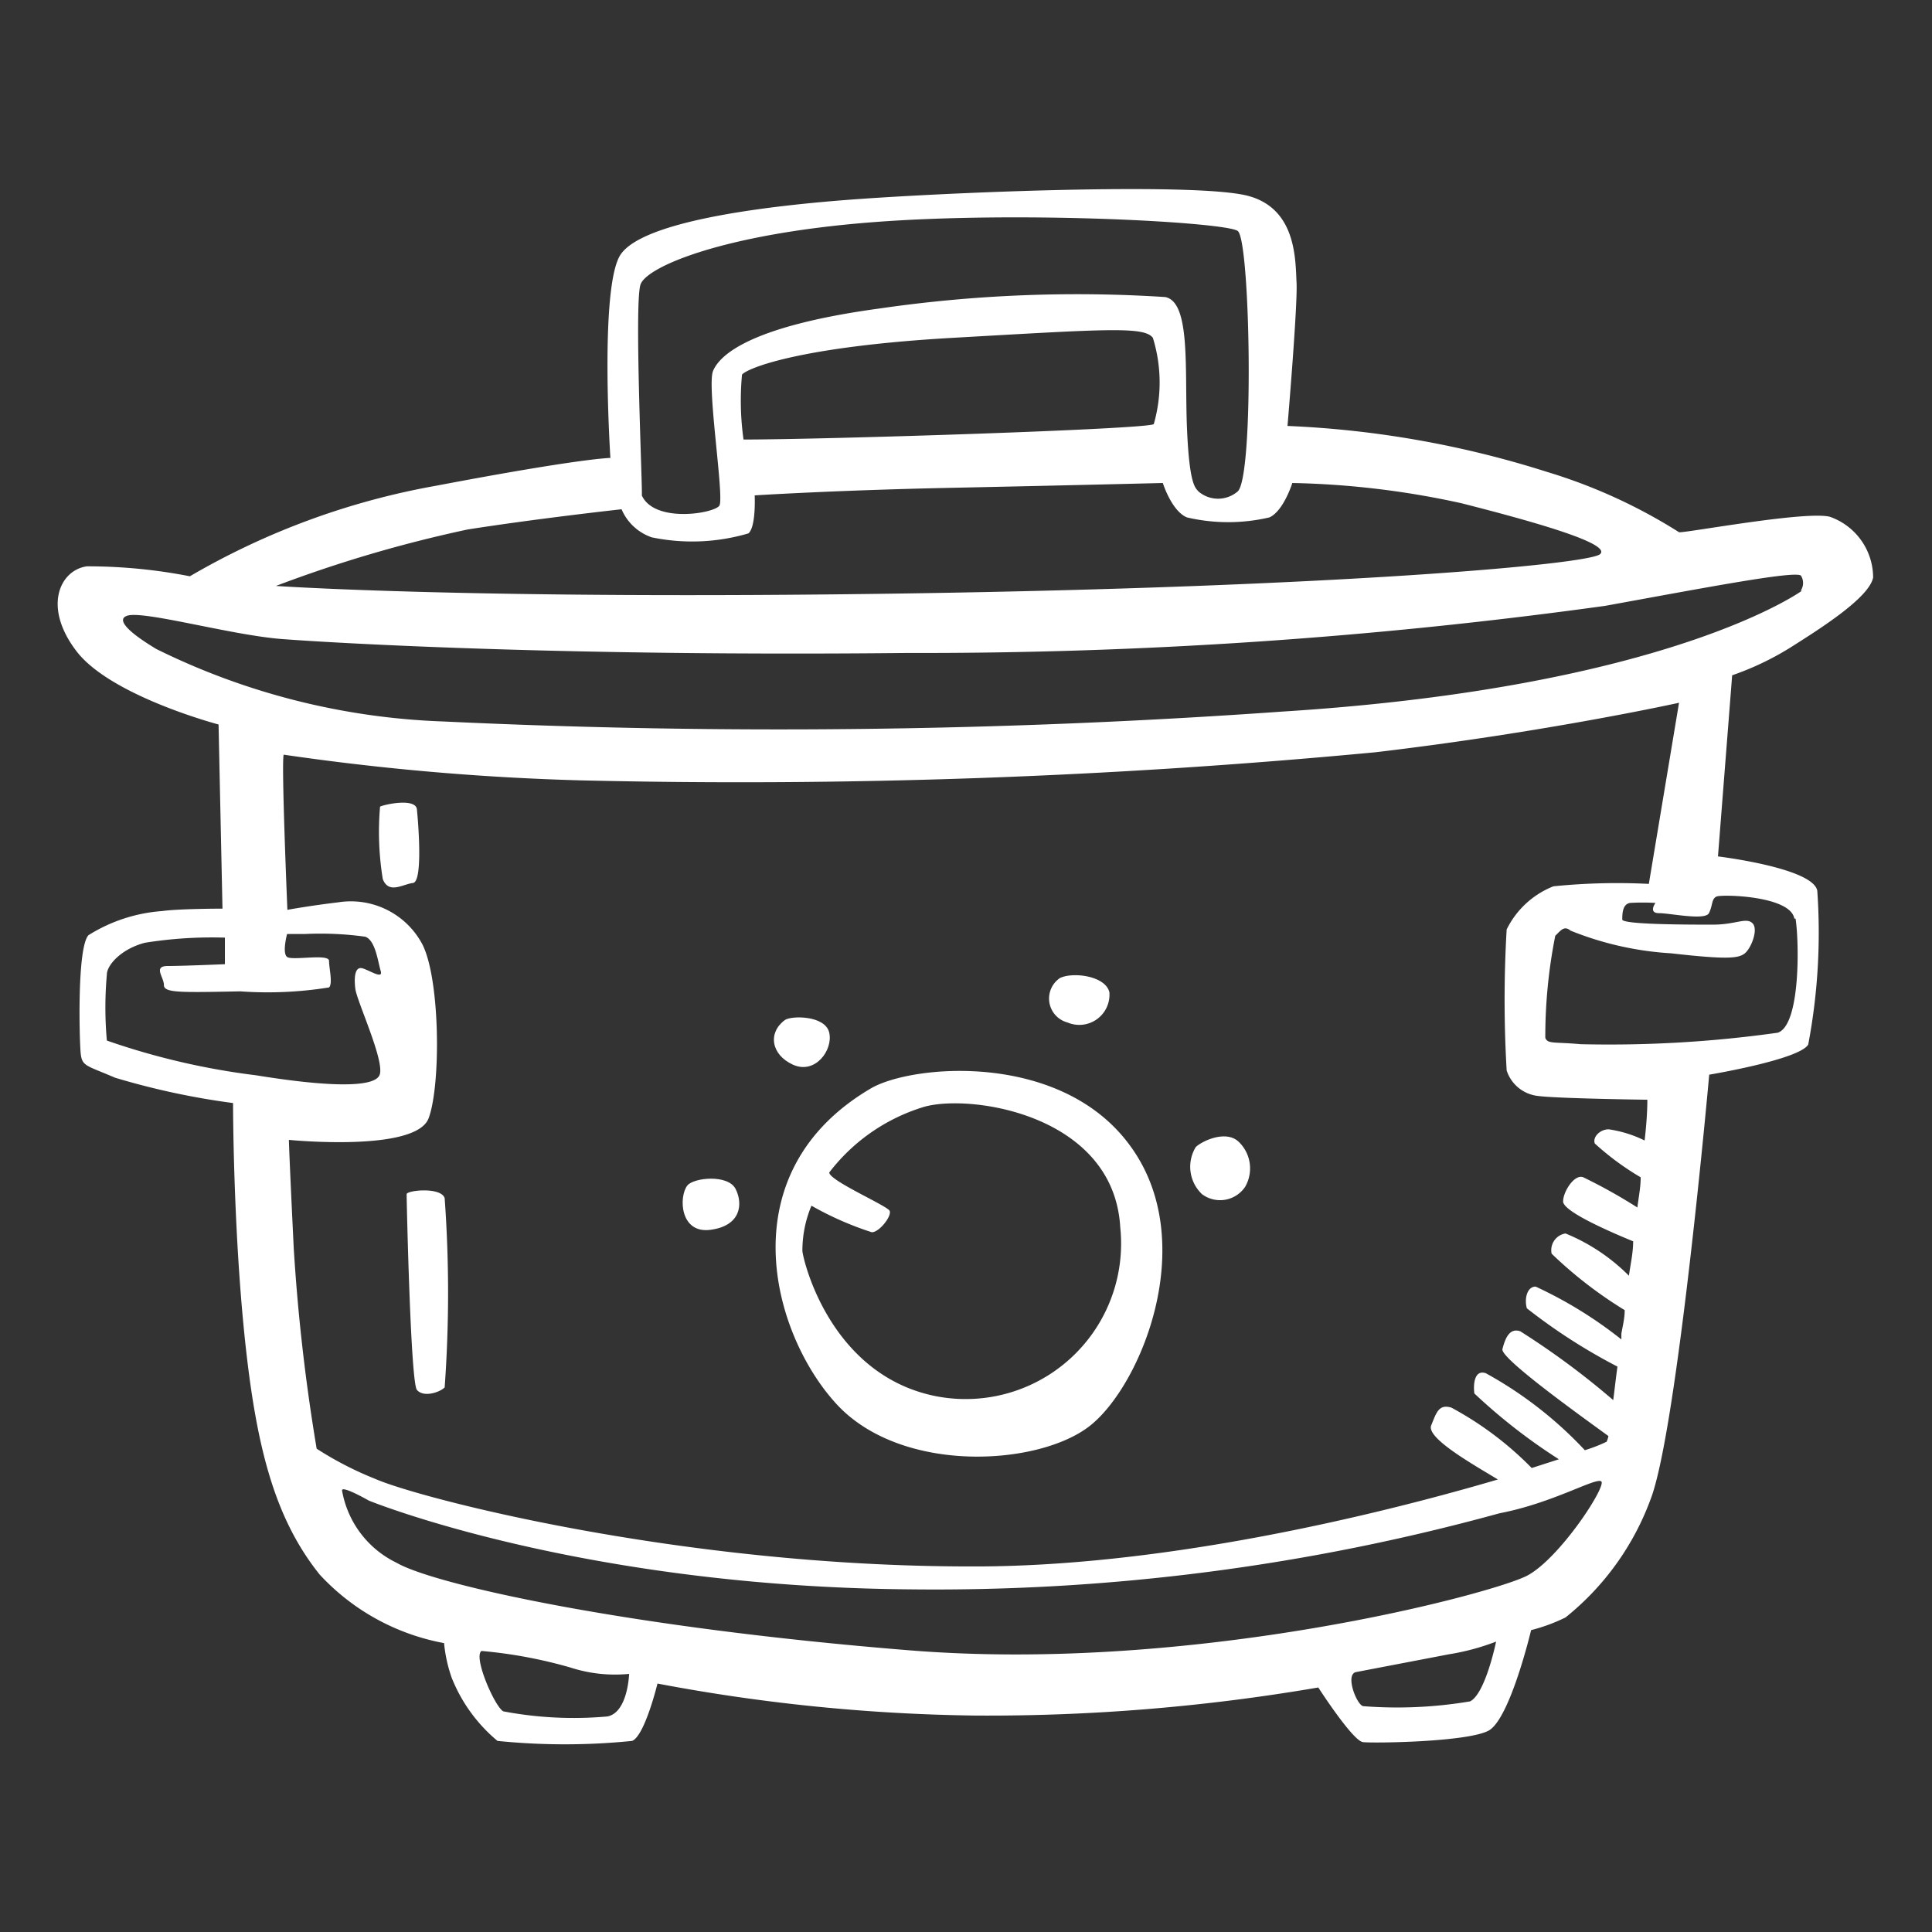 <svg height="64" viewBox="0 0 64 64" width="64" xmlns="http://www.w3.org/2000/svg"><rect x="0" y="0" width="64" height="64" fill="#333333" stroke="none"/><g fill="#fff"><path d="m60.62 17.12c-.8-.21-4.84.55-5 .51a17.81 17.81 0 0 0 -4.38-2 32.84 32.84 0 0 0 -8.59-1.52s.34-4 .3-4.75 0-2.44-1.6-2.87-9.05-.16-12.71.09-7.37.8-8.08 1.85-.34 6.74-.34 6.74-.93 0-5.77.92a24.74 24.74 0 0 0 -8.16 3 17.66 17.66 0 0 0 -3.41-.33c-.89.12-1.48 1.34-.34 2.82s4.7 2.42 4.7 2.42l.13 6.1s-1.43 0-2 .08a5.31 5.31 0 0 0 -2.44.8c-.38.42-.3 3.41-.26 3.88s.17.42 1.14.84a24.84 24.84 0 0 0 3.91.84s0 4 .38 7.7 1 6.06 2.49 7.92a7.45 7.45 0 0 0 4.12 2.27 4.87 4.87 0 0 0 .25 1.14 5.24 5.24 0 0 0 1.52 2.1 22.16 22.16 0 0 0 4.46 0c.42-.17.84-1.9.84-1.9a60.36 60.36 0 0 0 10.53 1.06 64.72 64.72 0 0 0 11.36-.93s1.14 1.77 1.48 1.81 3.45 0 4.16-.38 1.41-3.33 1.41-3.33a5.84 5.84 0 0 0 1.14-.42 9 9 0 0 0 2.82-3.92c.89-2.31 1.94-14.06 1.94-14.06s3-.5 3.28-1a19.88 19.88 0 0 0 .3-5.09c-.13-.76-3.29-1.14-3.29-1.14l.47-6a9.57 9.57 0 0 0 1.93-.92c.93-.59 2.61-1.64 2.74-2.32a2.14 2.14 0 0 0 -1.43-2.01zm-39.4-7.7c.21-.59 2.77-1.68 7.7-2.06s11.66 0 12.08.29.55 8.13 0 8.63a1 1 0 0 1 -1.3 0c-.09-.12-.3-.16-.38-2.1s.13-4.17-.72-4.34a45.46 45.46 0 0 0 -9.47.38c-4.33.59-5.3 1.56-5.51 2.07s.38 4.2.21 4.46-2.15.59-2.57-.34c.04.04-.26-6.41-.04-6.99zm17 4.63c-.25.17-10.86.51-13.59.51a9.34 9.34 0 0 1 -.05-2.15c.17-.21 1.9-.93 7-1.22s6.32-.38 6.61 0a5 5 0 0 1 .03 2.86zm-22.73 3.49c2.36-.37 5.1-.67 5.1-.67a1.68 1.68 0 0 0 1 .93 6.59 6.59 0 0 0 3.2-.13c.26-.21.21-1.26.21-1.26s2.66-.17 6.49-.25 7.03-.16 7.03-.16.29.93.8 1.14a6 6 0 0 0 2.73 0c.47-.21.76-1.14.76-1.14a28.47 28.47 0 0 1 5.6.67c2.48.63 5 1.35 4.59 1.69s-8.84 1.09-23.07 1.3-20.79-.25-20.79-.25a43.57 43.57 0 0 1 6.35-1.87zm-11.95 16.93a12.31 12.31 0 0 1 0-2.19c0-.3.46-.84 1.26-1.05a14.1 14.1 0 0 1 2.65-.17v.88s-1.39.06-1.89.06-.13.37-.13.63.51.25 2.53.21a12.79 12.79 0 0 0 2.94-.13c.13-.13 0-.63 0-.88s-1.22 0-1.39-.13 0-.76 0-.76h.59a10.8 10.8 0 0 1 2 .09c.34.12.42.84.51 1.13s-.34 0-.59-.08-.3.25-.25.67 1 2.44.8 2.87-1.81.37-4.09 0a23.87 23.87 0 0 1 -4.94-1.15zm16.58 22.39a12.5 12.5 0 0 1 -3.45-.17c-.29-.17-1-1.81-.72-2a15.53 15.53 0 0 1 2.95.55 4.79 4.79 0 0 0 1.94.21s-.04 1.28-.72 1.41zm28.58-.5a14.52 14.52 0 0 1 -3.53.16c-.21 0-.63-1.05-.25-1.13l3.08-.59a7.67 7.67 0 0 0 1.56-.42s-.35 1.72-.86 1.98zm1.9-4.17c-1.1.59-11 3.24-20.46 2.48s-15.78-2.19-17-2.9a3.28 3.28 0 0 1 -1.81-2.4c0-.17.89.34.89.34s7 2.86 18 2.94a70.48 70.48 0 0 0 19.45-2.52c1.77-.34 3.16-1.18 3.37-1.06s-1.35 2.53-2.44 3.12zm3.88-14.41a4 4 0 0 0 -1.19-.37c-.29 0-.54.26-.46.47a9.07 9.07 0 0 0 1.52 1.12c0 .33-.07.67-.11 1a17.66 17.66 0 0 0 -1.79-1c-.29-.12-.67.47-.67.8s1.54 1 2.32 1.32c0 .39-.09.77-.14 1.14a6.35 6.35 0 0 0 -2.1-1.4.56.56 0 0 0 -.46.67 14 14 0 0 0 2.42 1.87c0 .28-.07.54-.11.78v.19a14 14 0 0 0 -2.84-1.75c-.29 0-.38.42-.29.72a18.93 18.93 0 0 0 3 1.93c-.06.44-.1.81-.14 1.11a26.2 26.2 0 0 0 -3.08-2.28c-.38-.13-.51.29-.59.59s2.59 2.21 3.51 2.88a.7.7 0 0 1 -.06.19 5.25 5.25 0 0 1 -.72.28 13.17 13.17 0 0 0 -3.28-2.55c-.38-.13-.42.37-.38.67a18.93 18.93 0 0 0 2.8 2.18l-.9.29a11.06 11.06 0 0 0 -2.66-2c-.42-.13-.5.17-.67.59s1.42 1.31 2.21 1.79c-4.15 1.22-11.2 2.91-17.49 2.88-9.6 0-18.27-2.27-19.7-2.9a11.25 11.25 0 0 1 -1.94-1 63.52 63.52 0 0 1 -.76-6.65c-.16-3.29-.16-3.58-.16-3.58s4.21.42 4.63-.72.38-4.8-.26-5.85a2.68 2.68 0 0 0 -2.73-1.3c-1 .12-1.69.25-1.69.25s-.21-5-.12-5.14a84.05 84.05 0 0 0 9.81.85 223.31 223.31 0 0 0 26.35-.93c5.68-.67 10.06-1.64 10.06-1.64l-1 6a21 21 0 0 0 -3.16.08 2.92 2.92 0 0 0 -1.55 1.43 40.07 40.07 0 0 0 0 4.67 1.23 1.23 0 0 0 1 .84c.59.09 3.66.13 3.66.13s.01.5-.09 1.35zm5-7.35c.12.75.17 3.53-.59 3.78a40 40 0 0 1 -6.53.38c-.88-.08-1.09 0-1.17-.21a17.11 17.11 0 0 1 .33-3.38c.2-.2.3-.34.51-.17a10.56 10.56 0 0 0 3.33.75c1.85.21 2.23.17 2.44 0s.46-.8.25-1-.55.05-1.31.05-3 0-3-.17 0-.51.26-.55a7.59 7.59 0 0 1 .84 0s-.25.34.12.34 1.52.25 1.65 0 .08-.47.25-.55 2.45-.03 2.58.73zm.21-10.86s-4.38 3.19-17.18 4a235.58 235.58 0 0 1 -27.82.33 23.27 23.27 0 0 1 -9.51-2.4c-1.18-.71-1.22-1-1-1.09.45-.23 3.45.63 5.17.76s9.31.58 20.71.46a165.17 165.17 0 0 0 23.11-1.56c3.25-.59 6.32-1.18 6.49-1a.46.46 0 0 1 -.01.5z"/><path d="m12.59 26.72c.17-.08 1.18-.29 1.22.09s.21 2.4-.13 2.44-.8.38-1-.13a9.74 9.74 0 0 1 -.09-2.4z"/><path d="m13.47 39.56c0-.13 1.14-.25 1.26.13a43.52 43.52 0 0 1 0 6.27c-.17.17-.71.34-.92.08s-.34-6.31-.34-6.48z"/><path d="m22.77 39.27c.21-.26 1.35-.38 1.6.12s.17 1.22-.84 1.35-1.05-1.1-.76-1.47z"/><path d="m26 33.79c.21-.15 1.34-.16 1.47.42s-.47 1.39-1.2 1.06-.84-1.06-.27-1.48z"/><path d="m35.11 32.4c.42-.21 1.51-.08 1.64.47a1 1 0 0 1 -1.39 1 .82.82 0 0 1 -.25-1.47z"/><path d="m39.61 38c.19-.19 1-.59 1.43-.17a1.22 1.22 0 0 1 .21 1.48 1 1 0 0 1 -1.43.25 1.25 1.25 0 0 1 -.21-1.56z"/><path d="m37.47 38c-2.28-3.2-7.28-2.74-8.63-1.94-4.72 2.78-3.29 8.09-1.14 10.44s6.73 2.07 8.42.72 3.62-6.06 1.35-9.22zm-6.47 8.25c-3.36-.67-4.33-4.21-4.42-4.8a3.87 3.87 0 0 1 .3-1.51 10.6 10.6 0 0 0 2 .88c.25 0 .67-.54.59-.71s-2-1-2-1.27a6.22 6.22 0 0 1 3.16-2.18c1.58-.43 6.27.29 6.48 4a5.15 5.15 0 0 1 -6.11 5.59z"/></g></svg>